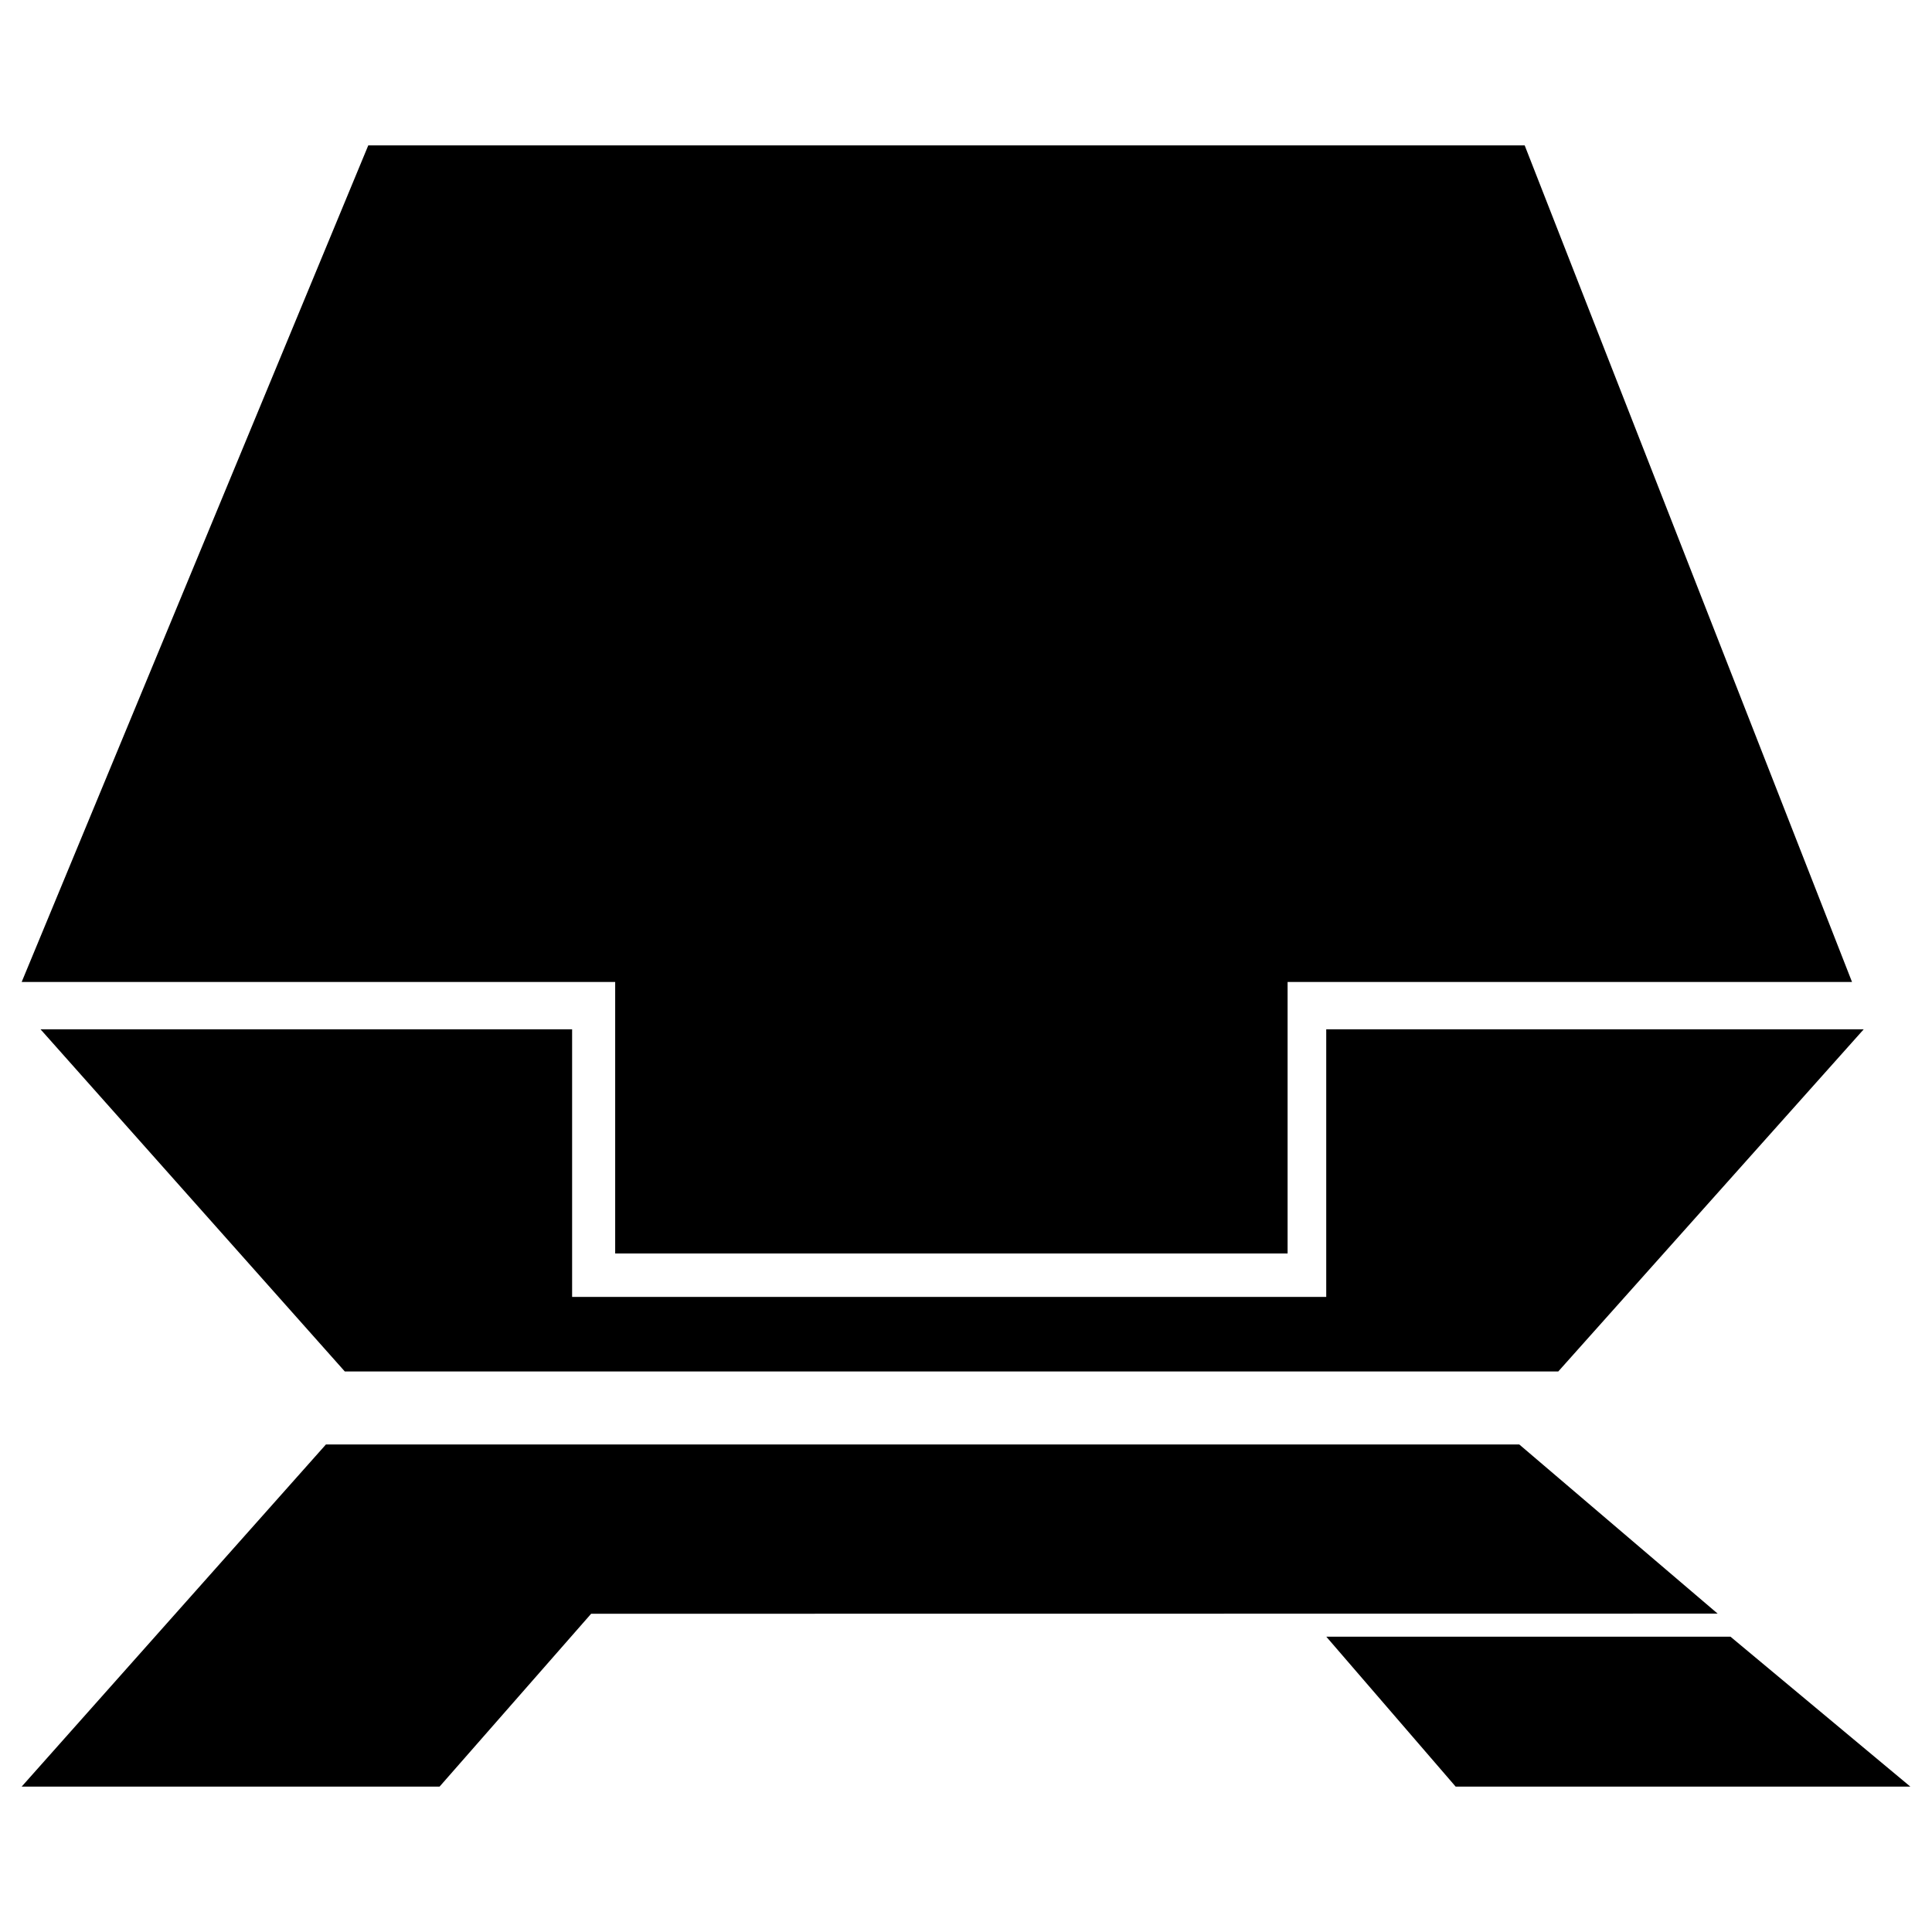 <?xml version="1.0" encoding="utf-8"?>
<!-- Generator: Adobe Illustrator 16.0.0, SVG Export Plug-In . SVG Version: 6.00 Build 0)  -->
<!DOCTYPE svg PUBLIC "-//W3C//DTD SVG 1.1//EN" "http://www.w3.org/Graphics/SVG/1.1/DTD/svg11.dtd">
<svg version="1.1" id="Layer_2" xmlns="http://www.w3.org/2000/svg" xmlns:xlink="http://www.w3.org/1999/xlink" x="0px" y="0px"
	 width="96px" height="96px" viewBox="0 0 96 96" enable-background="new 0 0 96 96" xml:space="preserve">
<g>
	<polygon points="30.568,62.286 63.98,62.286 63.98,48.794 92.026,48.794 75.761,7.225 18.299,7.225 1.077,48.794 30.568,48.794 	
		"/>
	<polygon points="2.015,51.147 17.133,68.147 77.43,68.147 92.606,51.147 65.9,51.147 65.9,64.442 28.428,64.442 28.428,51.147 	"/>
	<polygon points="75.492,71.775 16.195,71.775 1.077,88.775 21.843,88.775 29.373,80.187 85.349,80.18 	"/>
	<polygon points="85.988,81.327 65.904,81.327 72.33,88.775 94.923,88.775 	"/>
</g>
</svg>
